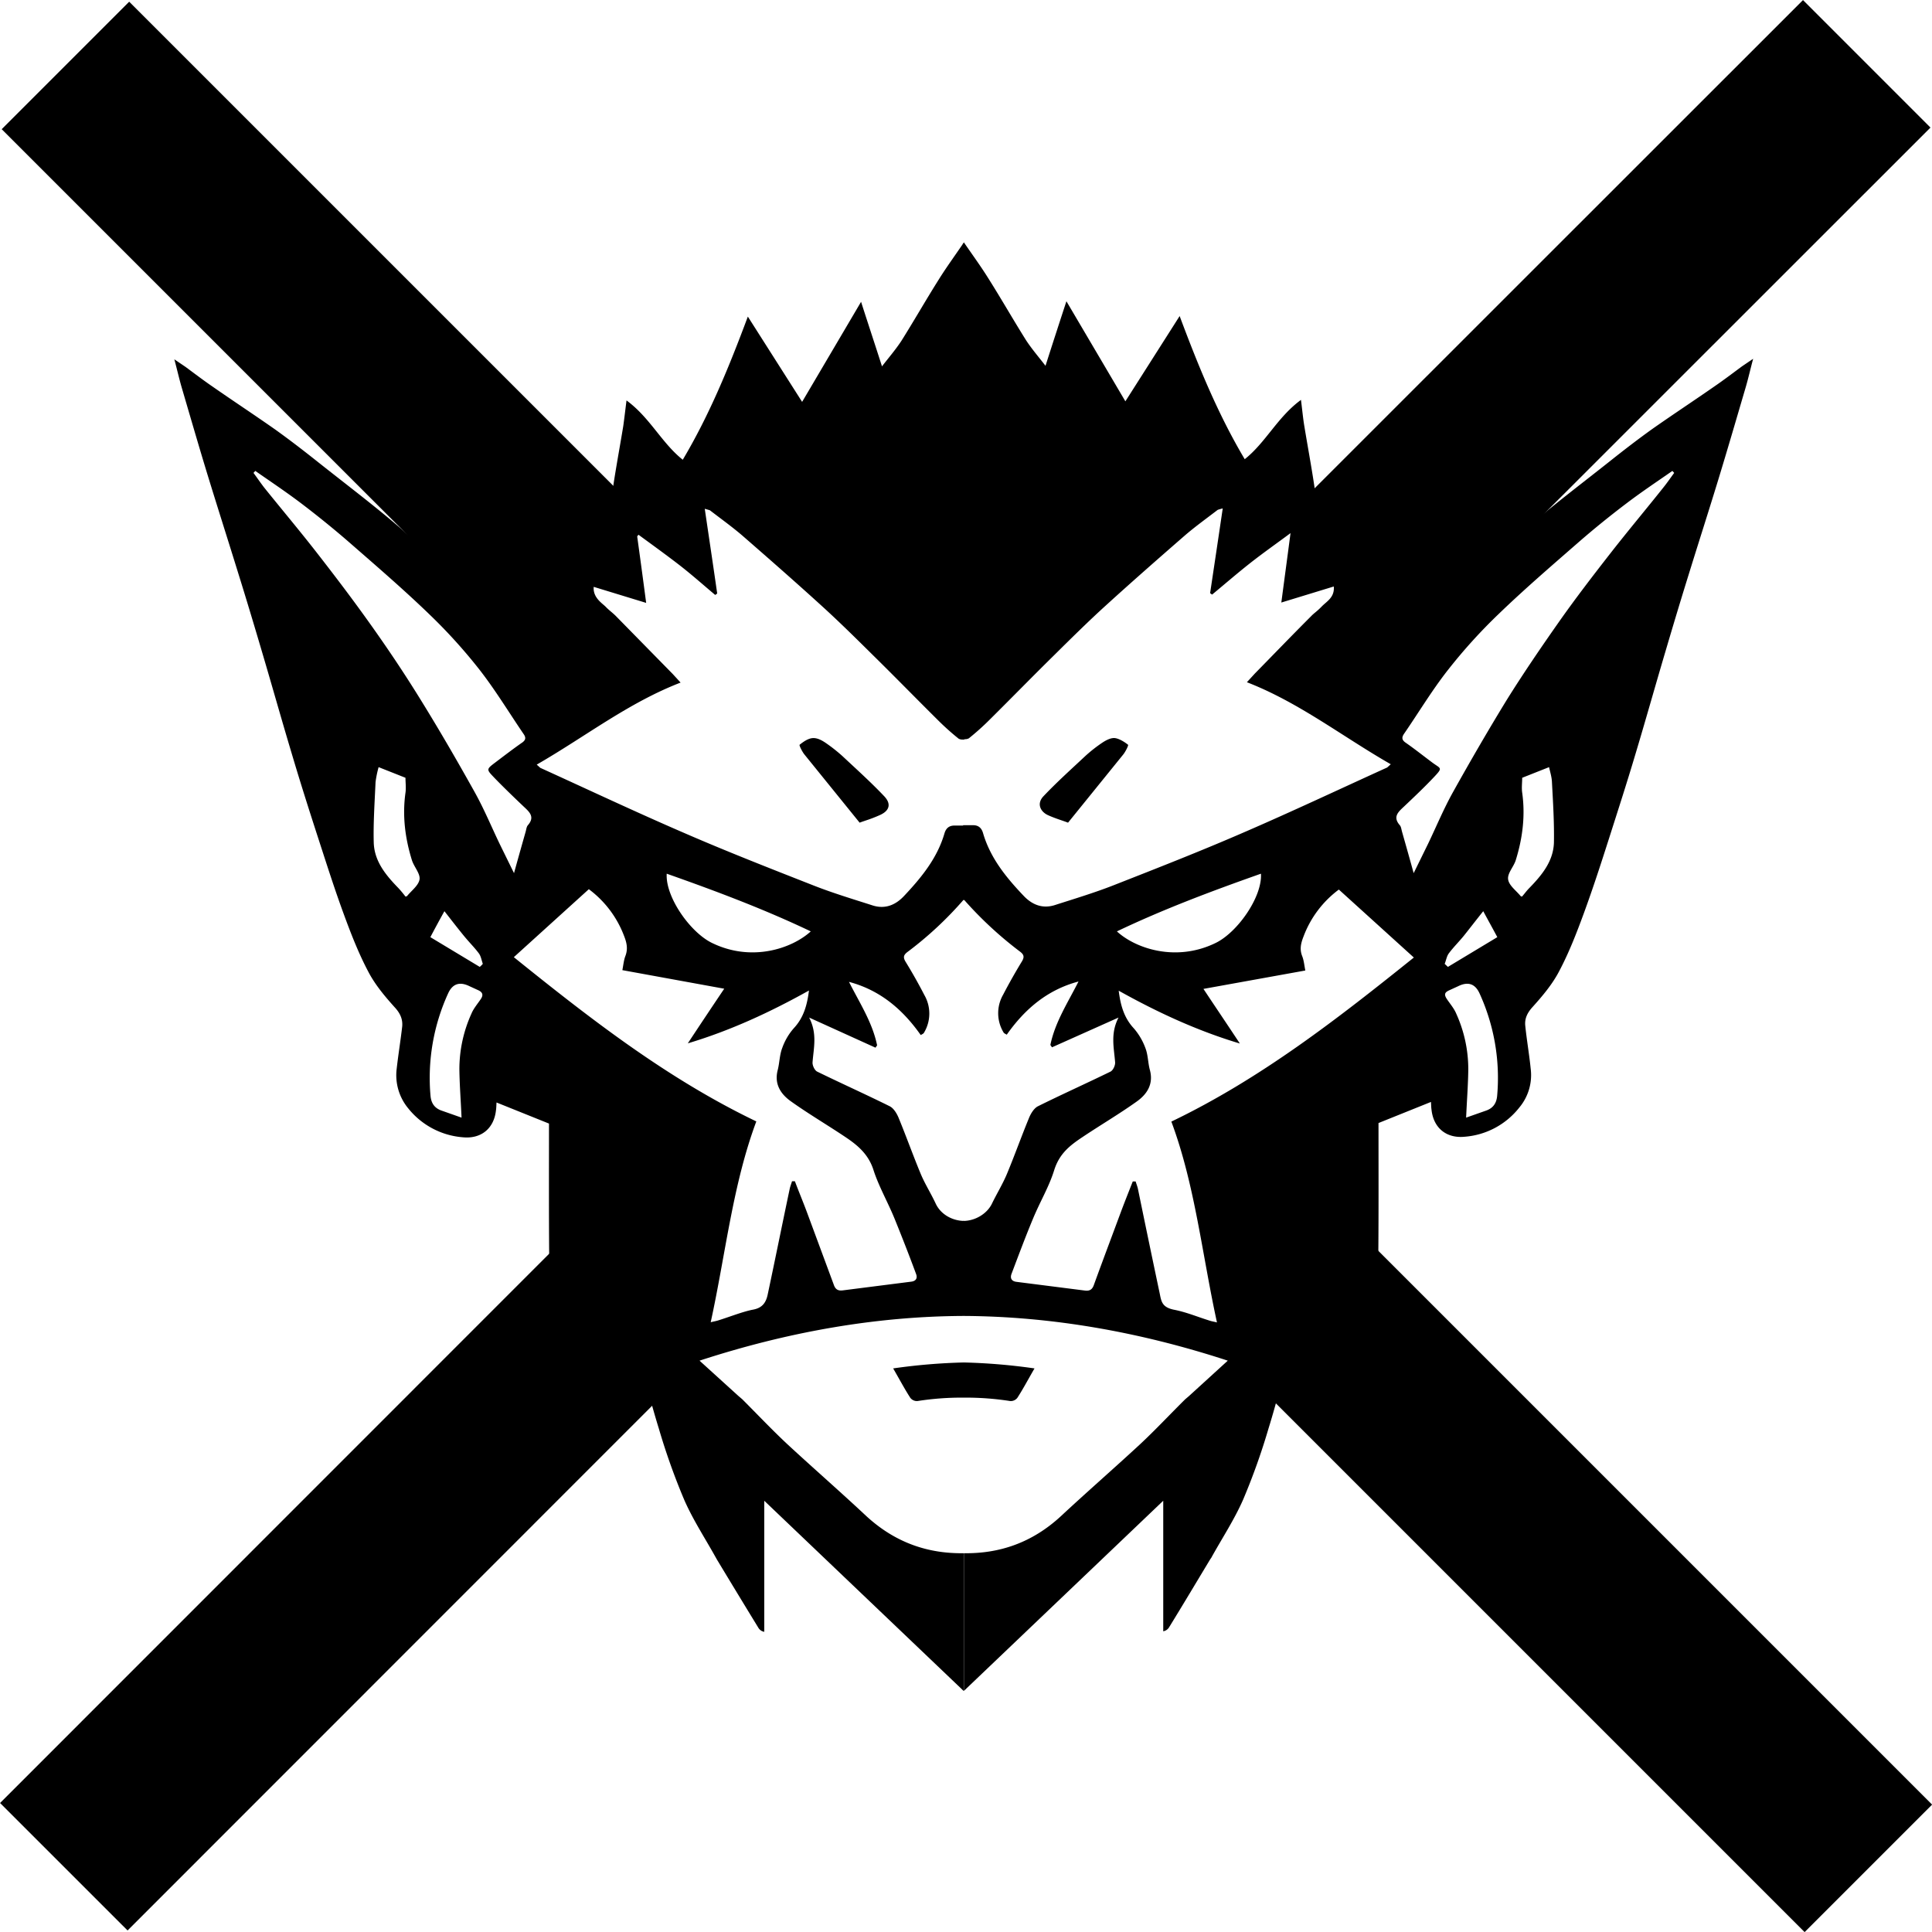 <svg xmlns="http://www.w3.org/2000/svg" viewBox="0 0 1071.6 1071.6">
  <defs>
    <style>
      .cls-1 {
        fill: none;
        stroke: #000;
        stroke-miterlimit: 10;
        stroke-width: 100px;
      }
    </style>
  </defs>
  <g id="Calque_1" data-name="Calque 1">
    <path d="M930.8,167.8c-5,3.7-10,7.5-15.1,11-11.5,8-23.2,15.7-34.6,23.7-8.1,5.8-16,11.9-23.8,18.1-15.5,12.3-31.3,24.2-46.2,37.1s-26.1,24.8-39,37.3a12.1,12.1,0,0,0-1.6,1.6c-6.4,6.3-12.9,12.6-19.2,19.1-4.1,4.4-7.8,9.1-12,14l-1.4-2.1c-5-11.9-10.1-23.7-15-35.6s-13.3-23.6-21.8-34.1c-3.3-4.1-5.5-8.1-6.1-13.6-1.8-14.6-4.6-29.1-7-43.7-.7-4.3-1.1-8.7-1.8-14.2-13,9.5-19.5,23.6-31.2,32.9-14.8-24.9-25.6-51.3-36.1-79.4l-30.1,47.3-32.7-55.5c-3.9,11.9-7.8,23.9-11.6,35.8-3.7-4.8-7.6-9.3-10.8-14.2C526.6,142,520,130.4,512.8,119c-4.1-6.6-8.8-13-13.6-20a3.6,3.6,0,0,1-.7,1l.3,274.6h1.1a4.3,4.3,0,0,0,2.1-.5,141.4,141.4,0,0,0,11.6-10.4c12-11.9,23.8-24,35.9-35.9,9.4-9.3,18.8-18.6,28.6-27.5,14.4-13.1,29-25.9,43.7-38.7,5.8-5,12.1-9.5,18.2-14.2a27.4,27.4,0,0,1,2.8-.8c-2.4,16.3-4.7,31.6-7,47l1.1.8c7-5.8,13.8-11.7,20.9-17.3s14.8-11,22.6-16.8c-1.7,13-3.4,25.6-5.1,38.5l29.1-8.9c.5,6.1-3.9,8.2-6.7,11.1s-4.1,3.5-5.9,5.4c-10.5,10.5-20.8,21.2-31.2,31.8l-4.4,4.8c28.9,11.2,52.9,30.1,79.8,45.5l-2,1.8c-26.4,12-52.7,24.4-79.3,35.9-23.9,10.4-48.2,19.9-72.4,29.4-10.7,4.2-21.7,7.5-32.6,11-6.9,2.2-12.7-.2-17.4-5.2-9.7-10.2-18.5-21-22.5-34.9-.9-2.9-2.7-4.2-5.5-4.2h-5.5v41.6c0-.1.1-.1.3-.1v-.5l.4.6a.2.2,0,0,1,.2.2,210.3,210.3,0,0,0,30.5,28.2c2.3,1.7,2.7,3,1.3,5.4q-5.6,9.2-10.5,18.6a20.6,20.6,0,0,0,.2,20.9c.3.6,1.2.9,1.8,1.3,10-14.2,22.5-24.9,39.8-29.5-5.9,11.7-13,22.5-15.6,35.2l.9,1.3L585,529c-4.6,8.9-2.5,16.8-1.9,24.7.2,1.7-1.1,4.6-2.6,5.3-13.3,6.5-26.9,12.6-40.2,19.2-2.2,1.1-4,4.1-5,6.6-4.2,10.2-7.9,20.6-12.1,30.7-2.4,5.8-5.7,11.1-8.4,16.7s-9.2,9.5-15.7,9.6v-.2H499v52.9h.5c48.4.3,97.2,8.8,146.1,24.8L624,739l-2,1.7c-8.5,8.4-16.6,17.1-25.3,25.2-14.4,13.3-29.2,26.2-43.6,39.6-16.1,14.9-34.3,20.9-53.9,20.6v76.4L609.8,797v72.4a4.7,4.7,0,0,0,3.3-2.3c7.7-12.5,15.2-25.1,22.8-37.7a8.6,8.6,0,0,0,1-1.6c5.8-10.4,12.4-20.5,17.2-31.4a363.5,363.5,0,0,0,14.1-39.5c4.7-15.1,8.4-30.4,12.5-45.7,1.6-6.1,4-11.6,8.8-16.1,6.6-6.2,12.5-13.2,19.3-19.1s11.8-8.3,17.7-12.6c1.2-.8,2.6-2.5,2.6-3.9.2-24,.1-48,.1-72l29.1-11.7c.1,1.6.1,3,.3,4.3,1.1,10.2,8.3,16,18.4,15a42.7,42.7,0,0,0,30.3-16.2,28,28,0,0,0,6.3-21.6c-.8-8-2.2-15.9-3-23.8-.4-3.9,1.1-7.1,4-10.3,5.5-6.1,11-12.6,14.8-19.9,5.4-10.2,9.6-21,13.6-31.9,5.1-13.9,9.7-28.1,14.2-42.2s9.9-30.8,14.5-46.3c5.8-19.3,11.2-38.6,16.9-57.8,4.1-13.9,8.3-27.9,12.6-41.7,5.5-17.8,11.2-35.5,16.6-53.2s10.1-33.9,15.1-50.9c1.4-4.8,2.5-9.7,4.1-15.7ZM584.1,481.2c26-12.4,52.7-22.4,79.9-32,.8,12.9-13.1,32.7-25.3,38.5C616.8,498.3,594.4,490.7,584.1,481.2Zm30.2,105.5c13.1,35.1,17,73.4,25.3,111.4-1.5-.4-3-.6-4.4-1.1-6.4-2-12.6-4.6-19.2-5.9s-7.2-4.2-8.1-8.8q-6.1-28.9-12.1-58.1c-.3-1.5-.9-2.9-1.3-4.3h-1.6c-2.2,5.6-4.4,11.1-6.5,16.7-5,13.5-10.1,27-15,40.5-.9,2.7-2.3,3.7-5.2,3.3l-37.7-4.8c-2.8-.3-3.7-2-2.9-4.3,3.9-10.3,7.7-20.5,11.9-30.6s8.9-17.7,11.8-27,8.8-13.8,15.7-18.4c10-6.7,20.4-12.8,30.2-19.8,5.6-4,9.3-9.6,7.2-17.4-1.1-4-1-8.4-2.5-12.2a35.2,35.2,0,0,0-6.4-10.9c-5.5-5.9-7.4-12.9-8.4-20.9,21.5,12,43.5,22.2,67.2,29.3-6.8-10.3-13.7-20.5-20.2-30.3l56.5-10.2c-.6-3.1-.8-5.6-1.7-7.9-1.6-4-.7-7.4.8-11.2a57.6,57.6,0,0,1,19.5-25.8l41.6,37.7C706.7,529.5,663.9,562.9,614.3,586.7ZM795,572.5c-.4,4.2-2.4,6.9-6.4,8.2l-10.8,3.8c.4-9.4,1.1-18.1,1.2-26.9a74.6,74.6,0,0,0-6.7-30.8c-1.2-2.9-3.4-5.4-5.2-8.1s-1-3.8,1.5-4.9l4.8-2.2c5.3-2.6,9.3-1.5,11.8,3.9A112.7,112.7,0,0,1,795,572.5Zm-29.1-73.3c.8-1.9,1.1-4.2,2.3-5.8,2.6-3.5,5.8-6.6,8.6-10.1s6.8-8.7,10.5-13.3c2.4,4.5,5.1,9.3,7.8,14.4l-27.4,16.5Zm60.6-67.3c-.3,10.4-6.7,18.1-13.6,25.2-1.5,1.5-2.7,3.2-4.1,4.8l-.7-.2c-2.5-3.1-6.5-5.9-7-9.3s3-6.9,4.2-10.6c3.8-12.2,5.4-24.7,3.6-37.5-.4-2.7,0-5.6,0-8.3l14.9-5.9c.6,2.7,1.5,5.5,1.6,8.3C826,409.6,826.7,420.7,826.5,431.9ZM887.2,235c-9.7,12.2-19.7,24.1-29.3,36.4s-19.6,25.3-28.8,38.4-19.6,28.3-28.7,42.9c-10.3,16.8-20.2,33.9-29.8,51.1-5.2,9.3-9.3,19.2-13.9,28.8l-8,16.3c-2.2-8-4.3-15.4-6.4-22.8-.4-1.3-.5-2.9-1.3-3.8-4-4.6-.9-7.3,2.3-10.3,5.6-5.3,11.2-10.6,16.5-16.2s4-4.7-.7-8.2-9.6-7.4-14.6-10.9c-2.3-1.5-2.6-2.9-1.2-5,8.2-11.9,15.6-24.3,24.5-35.6a295.5,295.5,0,0,1,28.1-31c14.2-13.7,29.2-26.6,44.1-39.6,8.6-7.5,17.5-14.7,26.6-21.6s17-12.1,25.6-18.1l1,1.1C891.2,229.6,889.3,232.4,887.2,235ZM499.1,720.2v19.6h0V720.2ZM557,420.9c-3.1-1.2-7.3-2.4-11.2-4.2s-6.5-6.2-2.4-10.5c7.3-7.7,15.2-14.8,23-22.1a81,81,0,0,1,9.8-7.7c2-1.3,4.7-2.7,6.9-2.4s5.1,2,7.2,3.7c.3.3-1.4,3.8-2.7,5.4ZM538.4,723.6c-3.7,6.4-6.4,11.5-9.5,16.3a4.6,4.6,0,0,1-4,1.8,161,161,0,0,0-25-1.9h-.8V720.3A330.7,330.7,0,0,1,538.4,723.6Zm-39.1-3.4v19.6h0V720.2Zm0-78.4c-6.5-.1-12.9-3.6-15.7-9.6s-6-10.9-8.4-16.7c-4.2-10.1-7.9-20.5-12.1-30.7-1-2.5-2.8-5.5-5-6.6-13.3-6.6-26.9-12.7-40.2-19.2-1.5-.7-2.8-3.6-2.6-5.3.6-7.9,2.7-15.8-1.9-24.7l36.8,16.7.9-1.3c-2.6-12.7-9.7-23.5-15.6-35.2,17.3,4.6,29.8,15.3,39.8,29.5.6-.4,1.5-.7,1.8-1.3a20.6,20.6,0,0,0,.2-20.9q-4.9-9.5-10.5-18.6c-1.4-2.4-1-3.7,1.3-5.4a199.7,199.7,0,0,0,31.1-29v.4h.3V422.5h-5.5c-2.8,0-4.6,1.3-5.5,4.2-4,13.9-12.9,24.7-22.5,34.9-4.7,5-10.5,7.4-17.4,5.2-10.9-3.5-21.9-6.8-32.6-11-24.2-9.5-48.5-19-72.4-29.4-26.6-11.5-52.9-23.9-79.3-35.9l-2-1.8c26.8-15.4,50.8-34.3,79.8-45.5l-4.4-4.8-31.2-31.8c-1.8-1.9-4.1-3.5-5.9-5.4s-7.2-5-6.7-11.1l29.1,8.9c-1.7-12.9-3.4-25.5-5.2-38.5,7.9,5.8,15.4,11.2,22.7,16.8s13.9,11.5,20.8,17.3l1.1-.8c-2.2-15.4-4.5-30.7-6.9-47l2.8.8c6.1,4.7,12.4,9.2,18.2,14.2,14.7,12.8,29.3,25.6,43.7,38.7,9.8,8.9,19.2,18.2,28.6,27.5,12.1,11.9,23.9,24,35.9,35.9a141.4,141.4,0,0,0,11.6,10.4,4.1,4.1,0,0,0,2.1.5h1.1l.3-274.7h0l-.4-.7h0l-.2-.3c-4.8,7.1-9.5,13.5-13.7,20.2-7.2,11.4-13.8,23-20.9,34.3-3.2,4.9-7.1,9.4-10.8,14.2-3.8-11.9-7.8-23.9-11.6-35.8l-32.7,55.5-30.1-47.3c-10.5,28.1-21.3,54.5-36.1,79.4-11.7-9.3-18.2-23.4-31.2-32.9-.7,5.5-1.2,9.9-1.8,14.2-2.4,14.6-5.2,29.1-7,43.7-.7,5.5-2.9,9.5-6.1,13.6-8.5,10.5-16.5,21.4-21.8,34.1s-10,23.7-15.1,35.6c-.2.5-.6.9-1.3,2.1-4.2-4.9-7.9-9.6-12.1-14-6.2-6.5-12.7-12.8-19.1-19.1a12.1,12.1,0,0,0-1.6-1.6c-13-12.5-25.5-25.5-39-37.3s-30.7-24.8-46.2-37.1c-7.8-6.2-15.7-12.3-23.8-18.1-11.4-8-23.1-15.7-34.6-23.7-5.1-3.5-10.1-7.3-15.1-11l-6.2-4.2c1.6,6,2.7,10.9,4.1,15.7,5,17,9.9,34,15.1,50.9s11.1,35.4,16.6,53.2c4.3,13.8,8.5,27.8,12.6,41.7,5.7,19.2,11.1,38.5,16.9,57.8,4.6,15.5,9.5,30.9,14.5,46.3s9.1,28.3,14.2,42.2c4,10.9,8.2,21.7,13.6,31.9,3.8,7.3,9.3,13.8,14.8,19.9,2.9,3.2,4.3,6.4,4,10.3-.9,7.9-2.2,15.8-3.1,23.8a28.8,28.8,0,0,0,6.3,21.6,43.1,43.1,0,0,0,30.4,16.2c10.1,1,17.3-4.8,18.4-15,.2-1.3.2-2.7.3-4.3l29.1,11.7c0,24-.1,48,.1,72,0,1.4,1.4,3.1,2.6,3.9,5.8,4.3,12.3,7.9,17.7,12.6s12.7,12.9,19.3,19.1c4.8,4.5,7.2,10,8.8,16.1,4.1,15.3,7.8,30.6,12.5,45.7a363.5,363.5,0,0,0,14.1,39.5c4.8,10.9,11.4,21,17.2,31.4l.9,1.6q11.4,18.9,22.9,37.7a4.7,4.7,0,0,0,3.3,2.3V797L499.1,902.5V826.1c-19.6.3-37.8-5.7-54-20.6-14.3-13.4-29.1-26.3-43.5-39.6-8.7-8.1-16.9-16.8-25.3-25.2l-2-1.7-21.7-19.7c49-16,98-24.6,146.5-24.8h.1V641.6h-.1ZM334.4,449.2c27.2,9.6,53.9,19.6,79.9,32-10.4,9.5-32.7,17.1-54.6,6.5C347.5,481.9,333.6,462.1,334.4,449.2Zm-137.1,3.2c-.6,3.4-4.5,6.2-7,9.3l-.8.2a59.8,59.8,0,0,0-4-4.8c-6.9-7.1-13.3-14.8-13.6-25.2s.5-22.3,1-33.5a58.2,58.2,0,0,1,1.7-8.3l14.9,5.9c0,2.7.4,5.6,0,8.3-1.8,12.8-.2,25.3,3.6,37.5C194.3,445.5,197.8,449.2,197.3,452.4Zm34,66.3c-1.8,2.7-4,5.2-5.2,8.1a74.6,74.6,0,0,0-6.7,30.8c.1,8.8.8,17.5,1.2,26.9l-10.8-3.8c-4-1.3-6-4-6.4-8.2a112.7,112.7,0,0,1,9.8-57c2.5-5.4,6.5-6.5,11.8-3.9l4.8,2.2C232.3,514.9,232.8,516.5,231.3,518.7Zm-.6-17.8-27.4-16.5q4-7.6,7.8-14.4c3.6,4.6,7,9,10.5,13.3s6,6.6,8.6,10.1c1.2,1.6,1.5,3.9,2.2,5.8A13.7,13.7,0,0,1,230.7,500.9Zm-2.9-97.1c-9.6-17.2-19.5-34.3-29.9-51.1-9-14.6-18.6-28.9-28.6-42.9s-19-25.8-28.8-38.4-19.6-24.2-29.4-36.4c-2-2.6-3.9-5.4-5.9-8.1l1-1.1c8.6,6,17.3,11.8,25.6,18.1s18,14.1,26.6,21.6c14.9,13,29.9,25.9,44.1,39.6a295.5,295.5,0,0,1,28.1,31c8.8,11.3,16.3,23.7,24.4,35.6,1.5,2.1,1.2,3.5-1.1,5-5,3.5-9.8,7.2-14.7,10.9s-4.8,3.8-.6,8.2,10.9,10.9,16.5,16.2c3.2,3,6.3,5.7,2.3,10.3-.8.9-.9,2.5-1.3,3.8-2.1,7.4-4.2,14.8-6.4,22.8l-8-16.3C237.1,423,233,413.1,227.8,403.8ZM469.9,675.5l-37.7,4.8c-2.9.4-4.3-.6-5.2-3.3l-15-40.5c-2.1-5.6-4.4-11.1-6.5-16.7h-1.6c-.4,1.4-1,2.8-1.3,4.3-4.1,19.4-8,38.8-12.1,58.1-.9,4.6-2.8,7.8-8.2,8.8s-12.7,3.9-19.1,5.9c-1.5.5-3,.7-4.4,1.1,8.3-38,12.2-76.3,25.3-111.4-49.6-23.8-92.4-57.2-134.5-91.1l41.6-37.7a57.6,57.6,0,0,1,19.5,25.8c1.5,3.8,2.3,7.2.8,11.2-.9,2.3-1.1,4.8-1.7,7.9L366.3,513c-6.6,9.8-13.4,20-20.2,30.3,23.7-7.1,45.7-17.3,67.2-29.3-1,8-2.9,15-8.4,20.9a33.3,33.3,0,0,0-6.4,10.9C397,549.6,397,554,396,558c-2.1,7.8,1.6,13.4,7.2,17.4,9.8,7,20.2,13.1,30.2,19.8,6.9,4.6,12.9,9.6,15.7,18.4s8,17.9,11.7,27,8.1,20.3,11.9,30.6C473.6,673.5,472.7,675.2,469.9,675.5Zm29.2,227h.2M410.8,383.1c-1.3-1.6-3-5.1-2.7-5.4,2.1-1.7,4.7-3.5,7.2-3.7s4.9,1.1,6.9,2.4a89.6,89.6,0,0,1,9.8,7.7c7.8,7.3,15.7,14.4,23,22.1,4.1,4.3,3,8.1-2.4,10.5s-8.1,3-11.2,4.2Zm87.4,356.7a158.1,158.1,0,0,0-24.7,1.9,4.6,4.6,0,0,1-4-1.8c-3.1-4.8-5.8-9.9-9.5-16.3a330.7,330.7,0,0,1,39.3-3.3v19.5h-1.1Z" transform="translate(35.4 35.4)"/>
  </g>
  <g id="Calque_3" data-name="Calque 3">
    <line class="cls-1" x1="360.1" y1="710.6" x2="35.4" y2="1035.4"/>
    <line class="cls-1" x1="1035.4" y1="35.4" x2="746.2" y2="324.5"/>
    <rect x="756.4" y="335.5" width="32.9" height="32.89"/>
    <line class="cls-1" x1="711.6" y1="711.6" x2="1036.3" y2="1036.3"/>
    <line class="cls-1" x1="36.3" y1="36.3" x2="325.4" y2="325.4"/>
    <rect x="249.6" y="304.5" width="32.9" height="32.89" transform="translate(-19.5 622.3) rotate(-90)"/>
  </g>
</svg>

